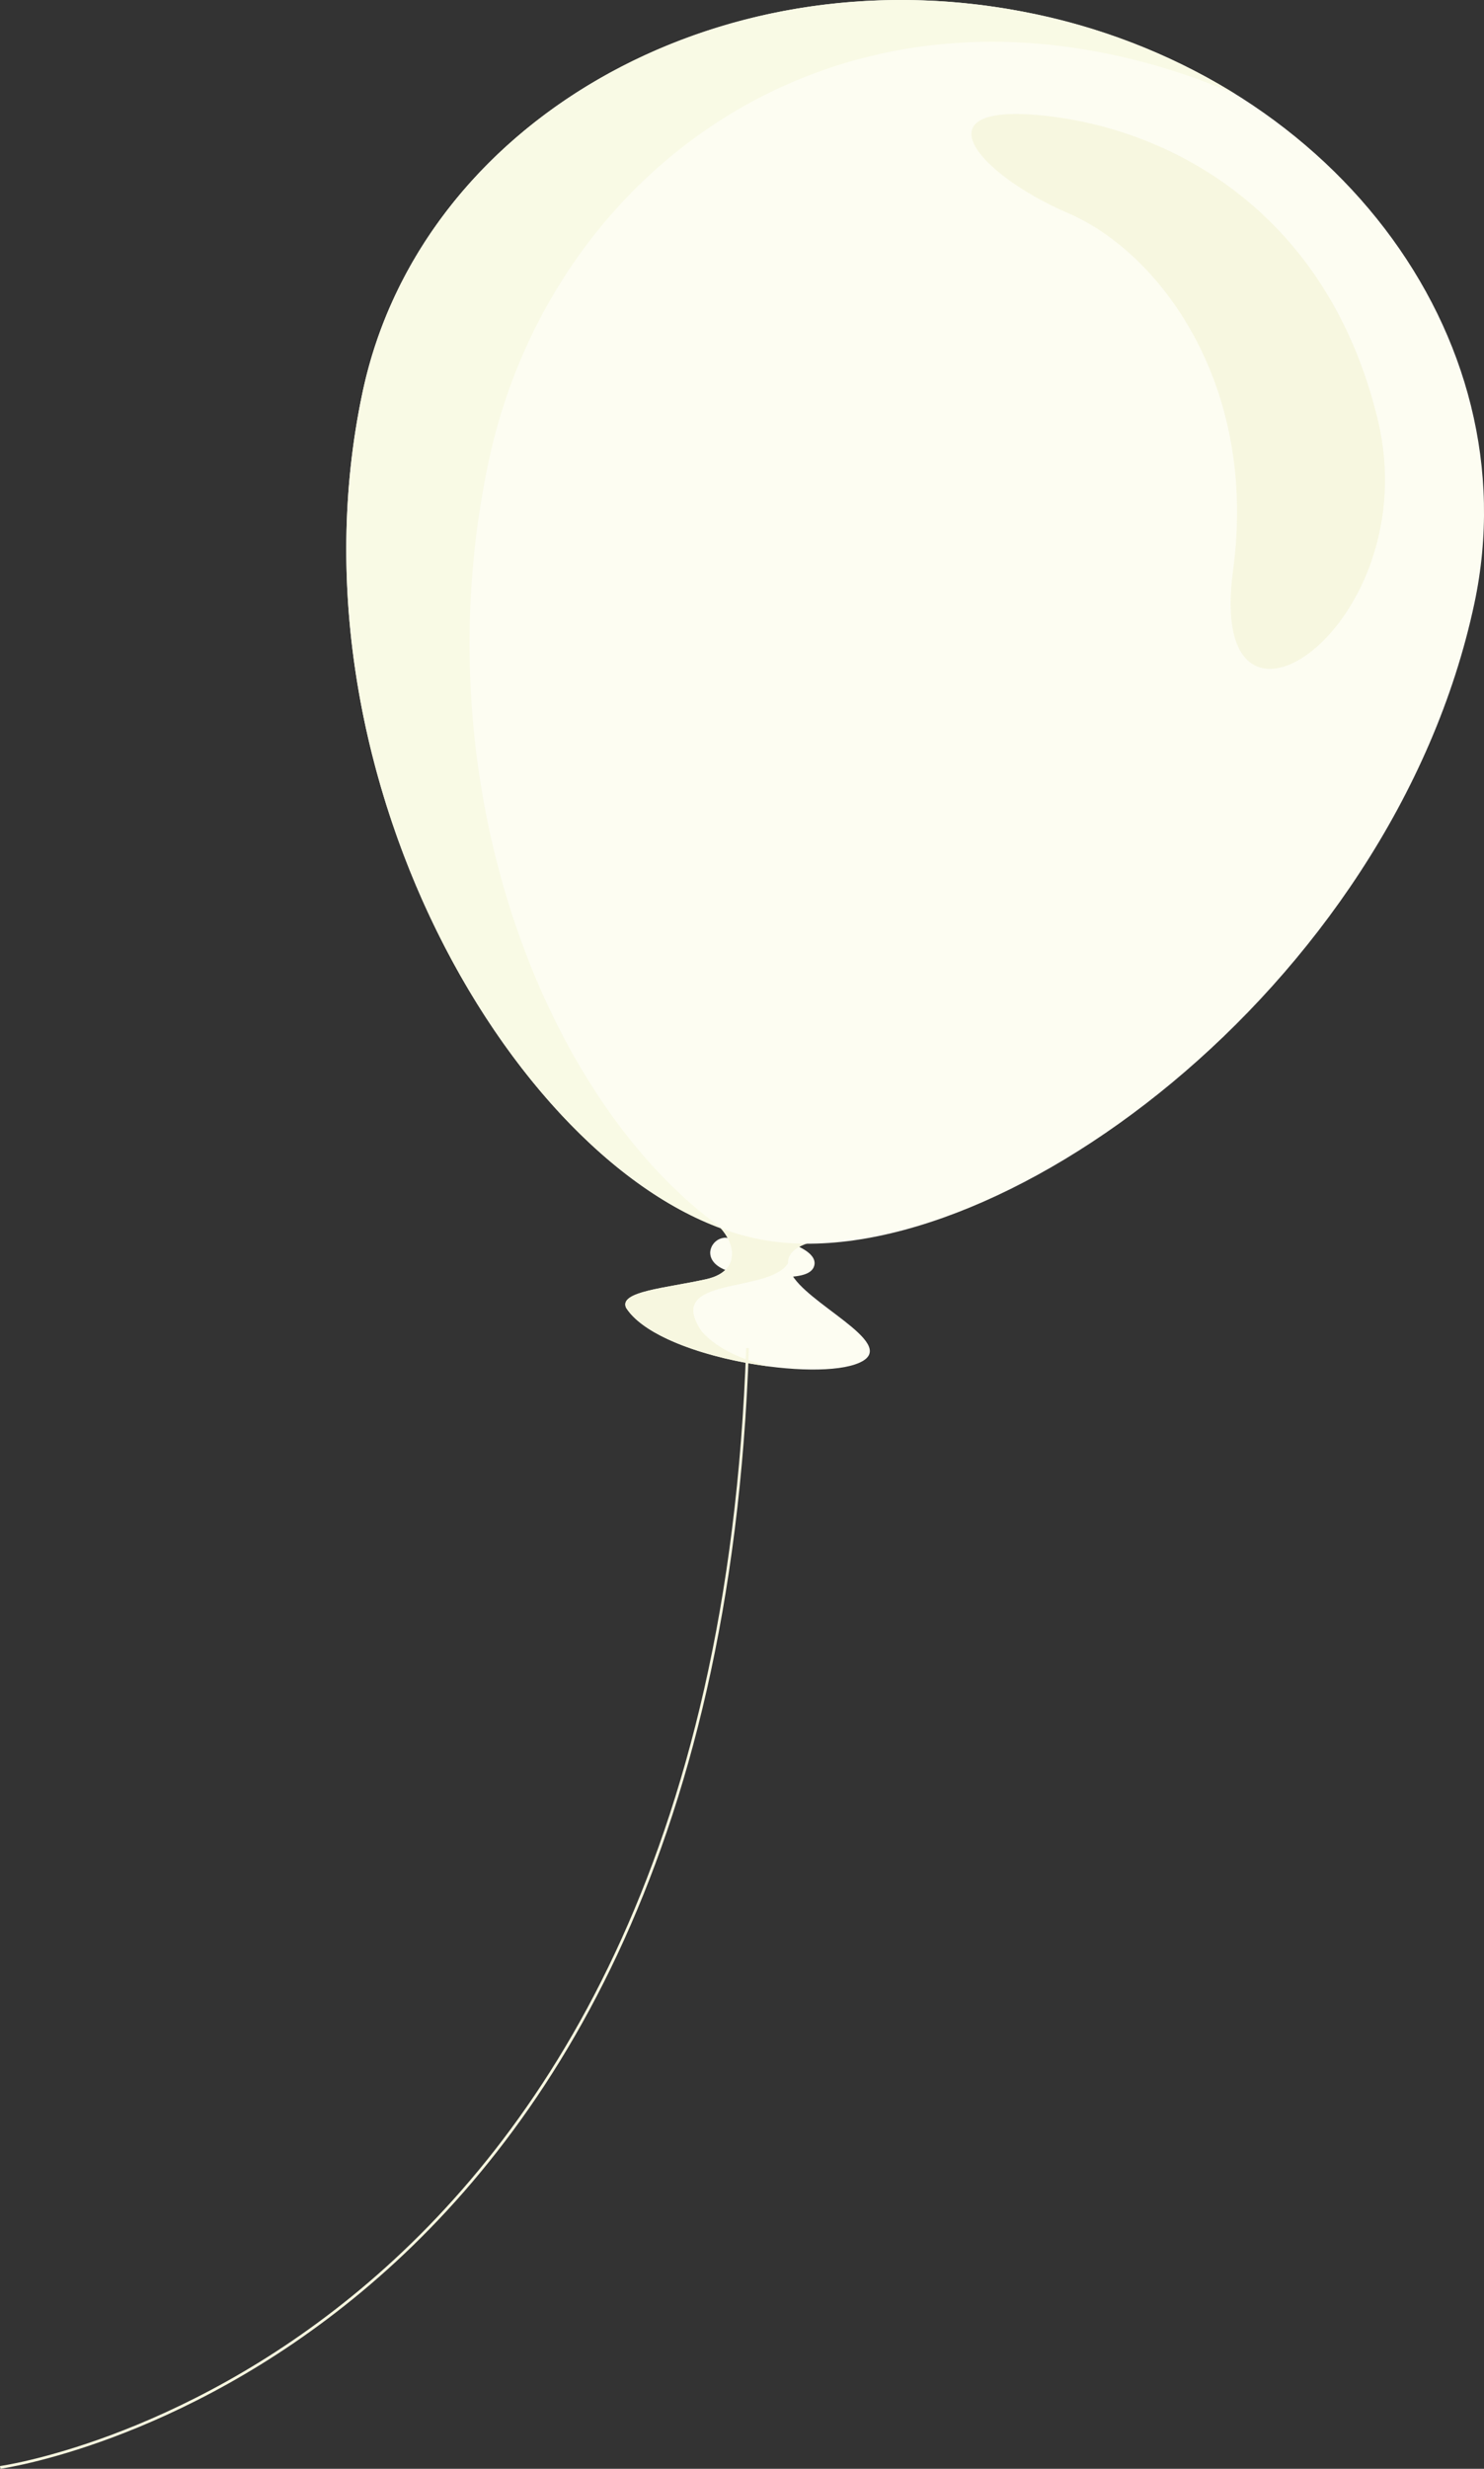 <svg id="圖層_1" data-name="圖層 1" xmlns="http://www.w3.org/2000/svg" viewBox="0 0 538.91 895.81"><rect x="0" y="0" width="538.91" height="895.81" fill="#333333" stroke="none"/><defs><style>.cls-1{fill:#fdfdf2;}.cls-2{fill:#f7f7e0;}.cls-3{fill:#f9fae5;}.cls-4{fill:none;stroke:#f7f7e0;stroke-miterlimit:10;}</style></defs><title>white_balloon2</title><path class="cls-1" d="M1055,547c8.16.06,12-1.16,12.88-4.06,1-3.39-3.21-5.71-4.59-6.49l-.9-.48-2.25,0c-3.44,0-15.28-.33-22.69-3l-1.64-.28a5.7,5.7,0,0,0-5.67,5.13c-.12,2,.82,6.65,11.95,8.19A105.12,105.12,0,0,0,1055,547Z" transform="translate(-772.22 -83.59)"/><path class="cls-1" d="M1069.39,533.77s-17.08,2.25-8.75,13.64,39.94,25.25,22.06,31.27-72.06-3.13-83.13-20.54c-2.78-6,14.52-7.12,29.11-10.39s9.58-16.37,2-21.29C1028.12,524.84,1069.39,533.77,1069.39,533.77Z" transform="translate(-772.22 -83.59)"/><path class="cls-2" d="M1028.68,547.75c14.63-3.24,9.58-16.37,2-21.29-2.55-1.62,38.72,7.31,38.72,7.31s-11.34,1.49-11,8.2c-7.05,11.22-45.51,4.3-31.26,24.85,6.55,7.13,15.45,10.1,24,12.54-21.12-2.78-44.63-10.39-51.52-21.22C996.79,552.14,1014.09,551,1028.68,547.75Z" transform="translate(-772.22 -83.59)"/><path class="cls-1" d="M903.91,225.77c-30.37,142.49,61.66,291.79,144.48,307.55s229.34-90.53,259.24-230.76c20.76-97.44-52.77-193.61-164.26-214.8S924.67,128.35,903.91,225.77Z" transform="translate(-772.22 -83.59)"/><path class="cls-3" d="M1143.37,87.76a226.32,226.32,0,0,1,77.68,30.12,230.32,230.32,0,0,0-49.86-15.42C1059.72,81.25,970.46,153.52,949.68,251c-25.13,118,21.33,233.34,85.07,278.53-78.88-28.3-159.57-169-130.84-303.72C924.67,128.35,1031.87,66.54,1143.37,87.76Z" transform="translate(-772.22 -83.59)"/><path class="cls-2" d="M1272.51,235.68c-18.16-74.84-74.52-105.18-121-110.11s-24.27,21.27,8.62,35.37,69.07,61.74,59.87,129.65C1209.82,365.54,1290.67,310.51,1272.51,235.68Z" transform="translate(-772.22 -83.59)"/><path id="氣球線" class="cls-4" d="M772.29,978.9s258.87-35.7,271.39-406.15" transform="translate(-772.22 -83.59)"/></svg>